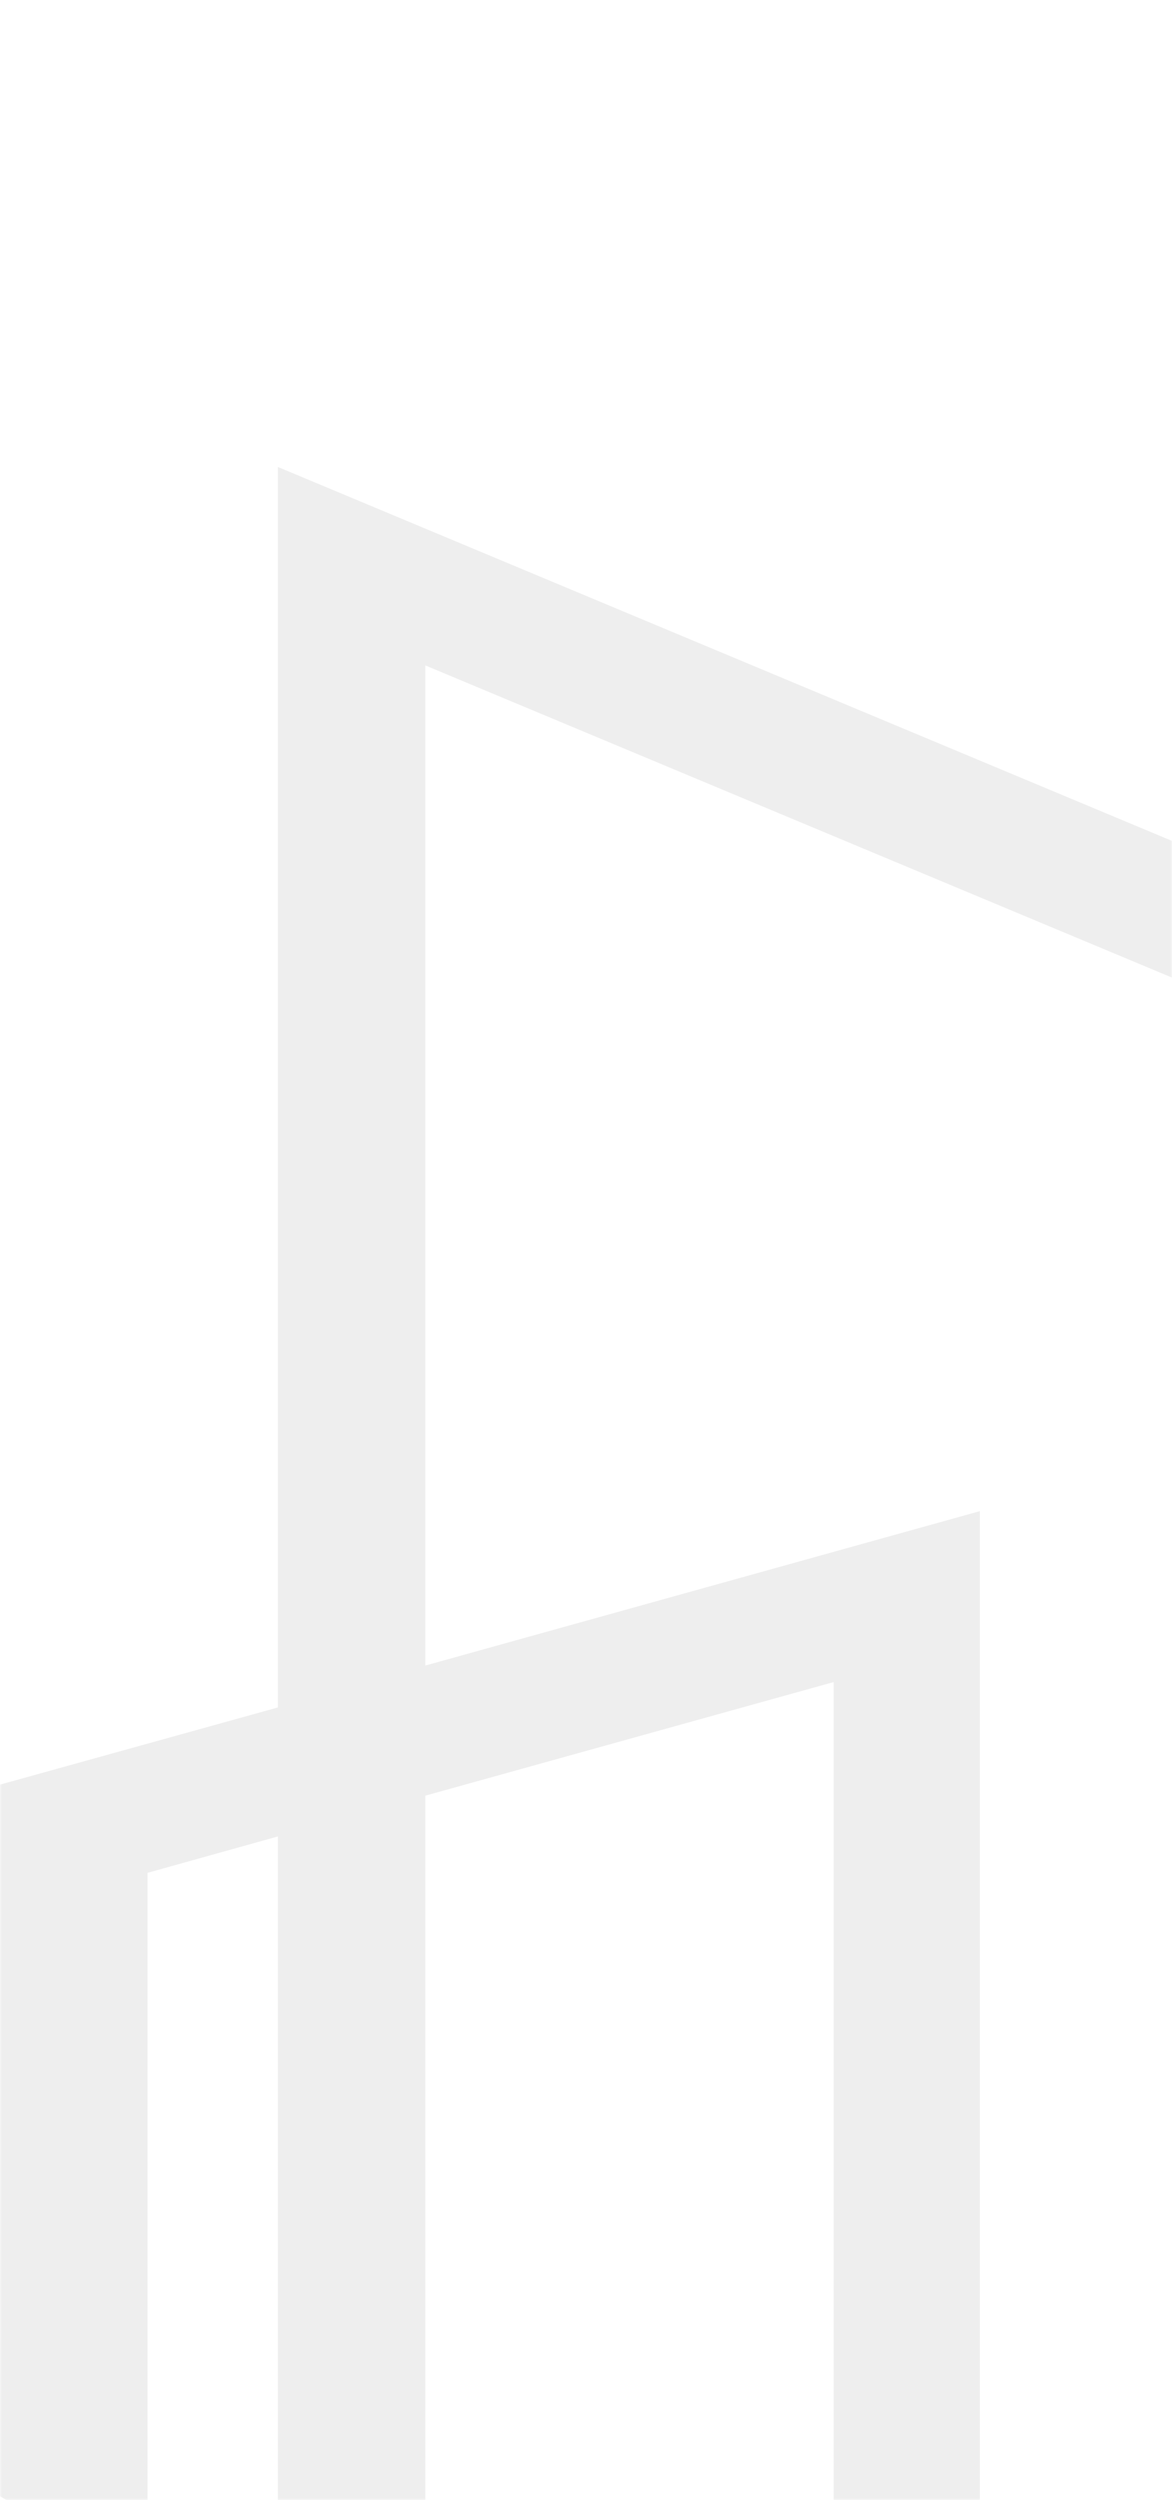 <svg width="303" height="646" fill="none" xmlns="http://www.w3.org/2000/svg"><mask id="a" maskUnits="userSpaceOnUse" x="0" y="0" width="303" height="646"><path fill="#F0F0F0" d="M0 0h303v646H0z"/></mask><g mask="url(#a)"><path d="M71.841 441.199L0 461.144v183.875l38.134 22.795V483.94l33.707-9.403V687.76l38.134 22.795V463.994l105.549-29.349v339.167L397 697.733V256.579L71.841 120.662v320.537zm38.134-269.248l248.891 104.004v402.117l-105.549 44.166V390.479l-143.342 39.892v-258.42z" fill="#C4C4C4" fill-opacity=".3"/></g></svg>